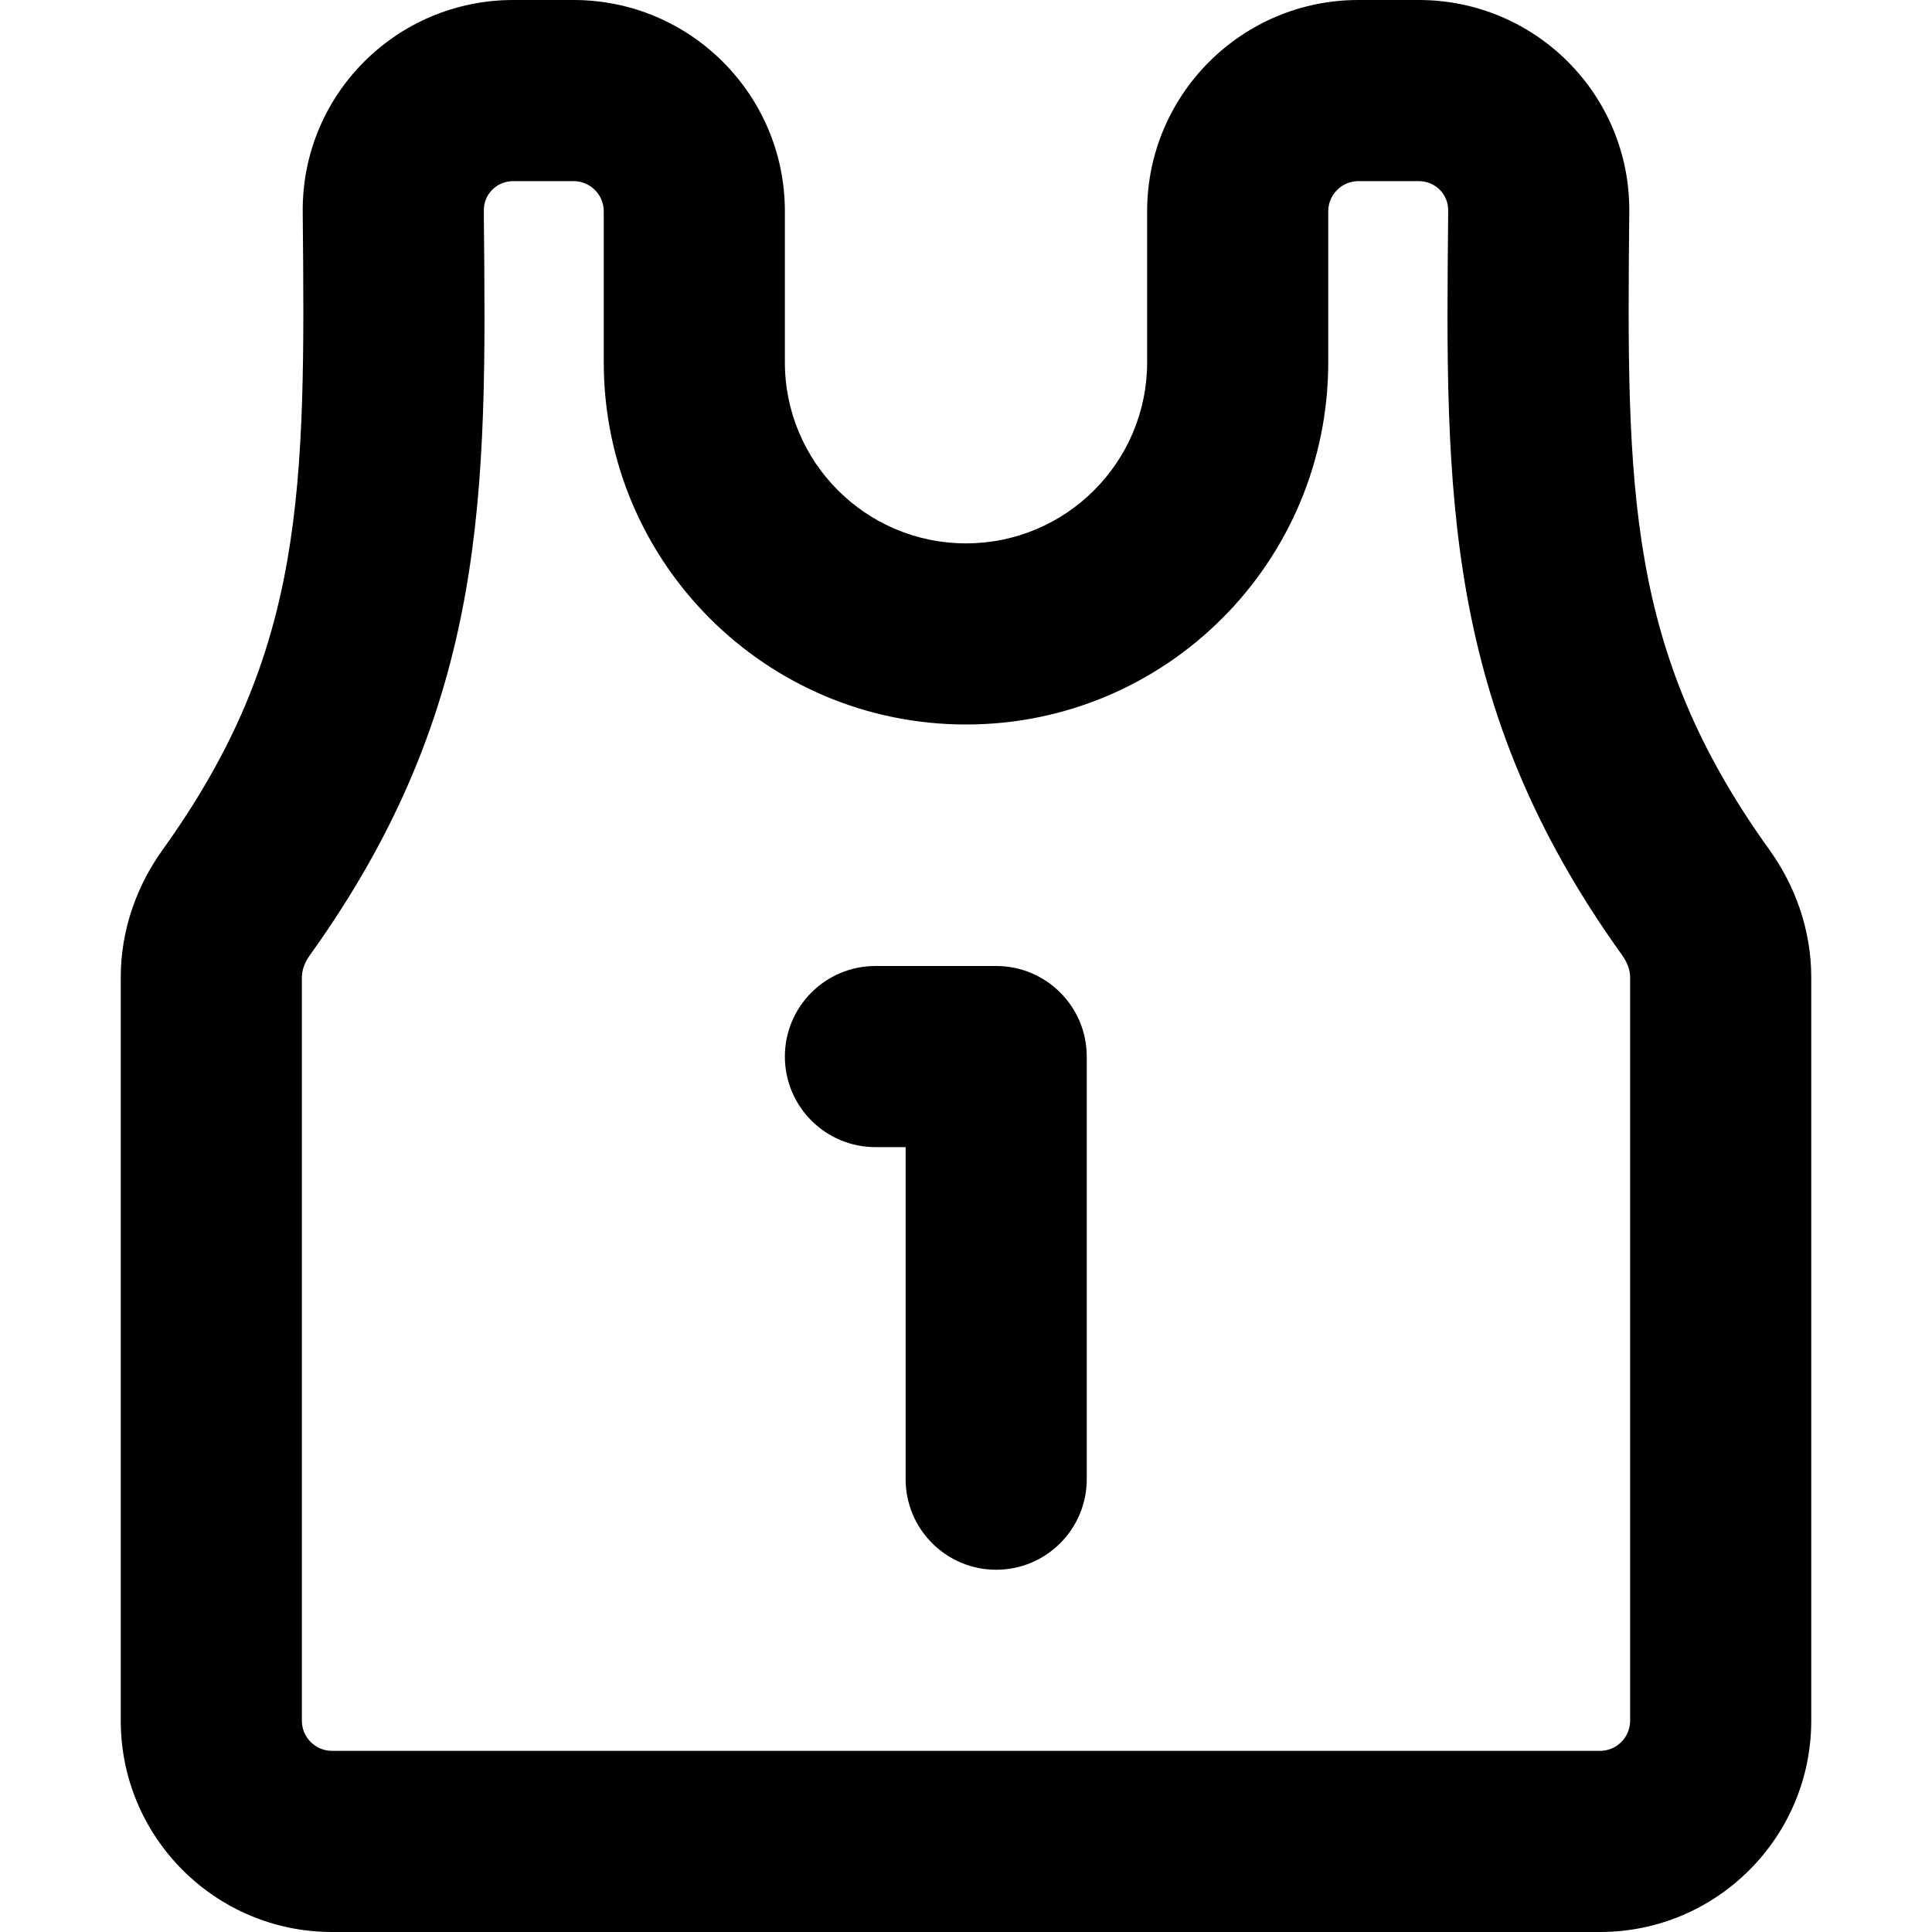 <svg width="16" height="16" viewBox="0 0 16 16" xmlns="http://www.w3.org/2000/svg">
  <path fill-rule="evenodd" clip-rule="evenodd" d="M2.507 1.758C2.497 0.786 3.283 0 4.25 0H4.75C5.716 0 6.5 0.784 6.5 1.75V3C6.5 3.828 7.172 4.5 8 4.5C8.828 4.5 9.5 3.828 9.5 3V1.75C9.5 0.784 10.284 0 11.25 0H11.75C12.717 0 13.503 0.786 13.493 1.758C13.47 4.066 13.472 5.393 14.653 7.037C14.865 7.332 15 7.698 15 8.093V14.25C15 15.216 14.216 16 13.25 16H2.75C1.784 16 1 15.216 1 14.25V8.093C1 7.698 1.135 7.332 1.347 7.037C2.528 5.393 2.53 4.066 2.507 1.758ZM4.25 1.5C4.112 1.5 4.005 1.611 4.007 1.743C4.007 1.763 4.007 1.782 4.007 1.802C4.03 4.069 4.048 5.848 2.565 7.912C2.518 7.978 2.5 8.043 2.5 8.093V14.25C2.5 14.388 2.612 14.5 2.75 14.5H13.25C13.388 14.5 13.5 14.388 13.5 14.25V8.093C13.5 8.043 13.482 7.978 13.435 7.912C11.952 5.848 11.97 4.069 11.993 1.802L11.993 1.743C11.995 1.611 11.888 1.5 11.75 1.5H11.25C11.112 1.5 11 1.612 11 1.75V3C11 4.657 9.657 6 8 6C6.343 6 5 4.657 5 3V1.75C5 1.612 4.888 1.5 4.75 1.5H4.25Z"/>
  <path fill-rule="evenodd" clip-rule="evenodd" d="M6.5 8.75C6.5 8.336 6.836 8 7.25 8H8.25C8.664 8 9 8.336 9 8.75V12.25C9 12.664 8.664 13 8.25 13C7.836 13 7.5 12.664 7.5 12.25V9.5H7.25C6.836 9.5 6.5 9.164 6.5 8.75Z"/>
</svg>
